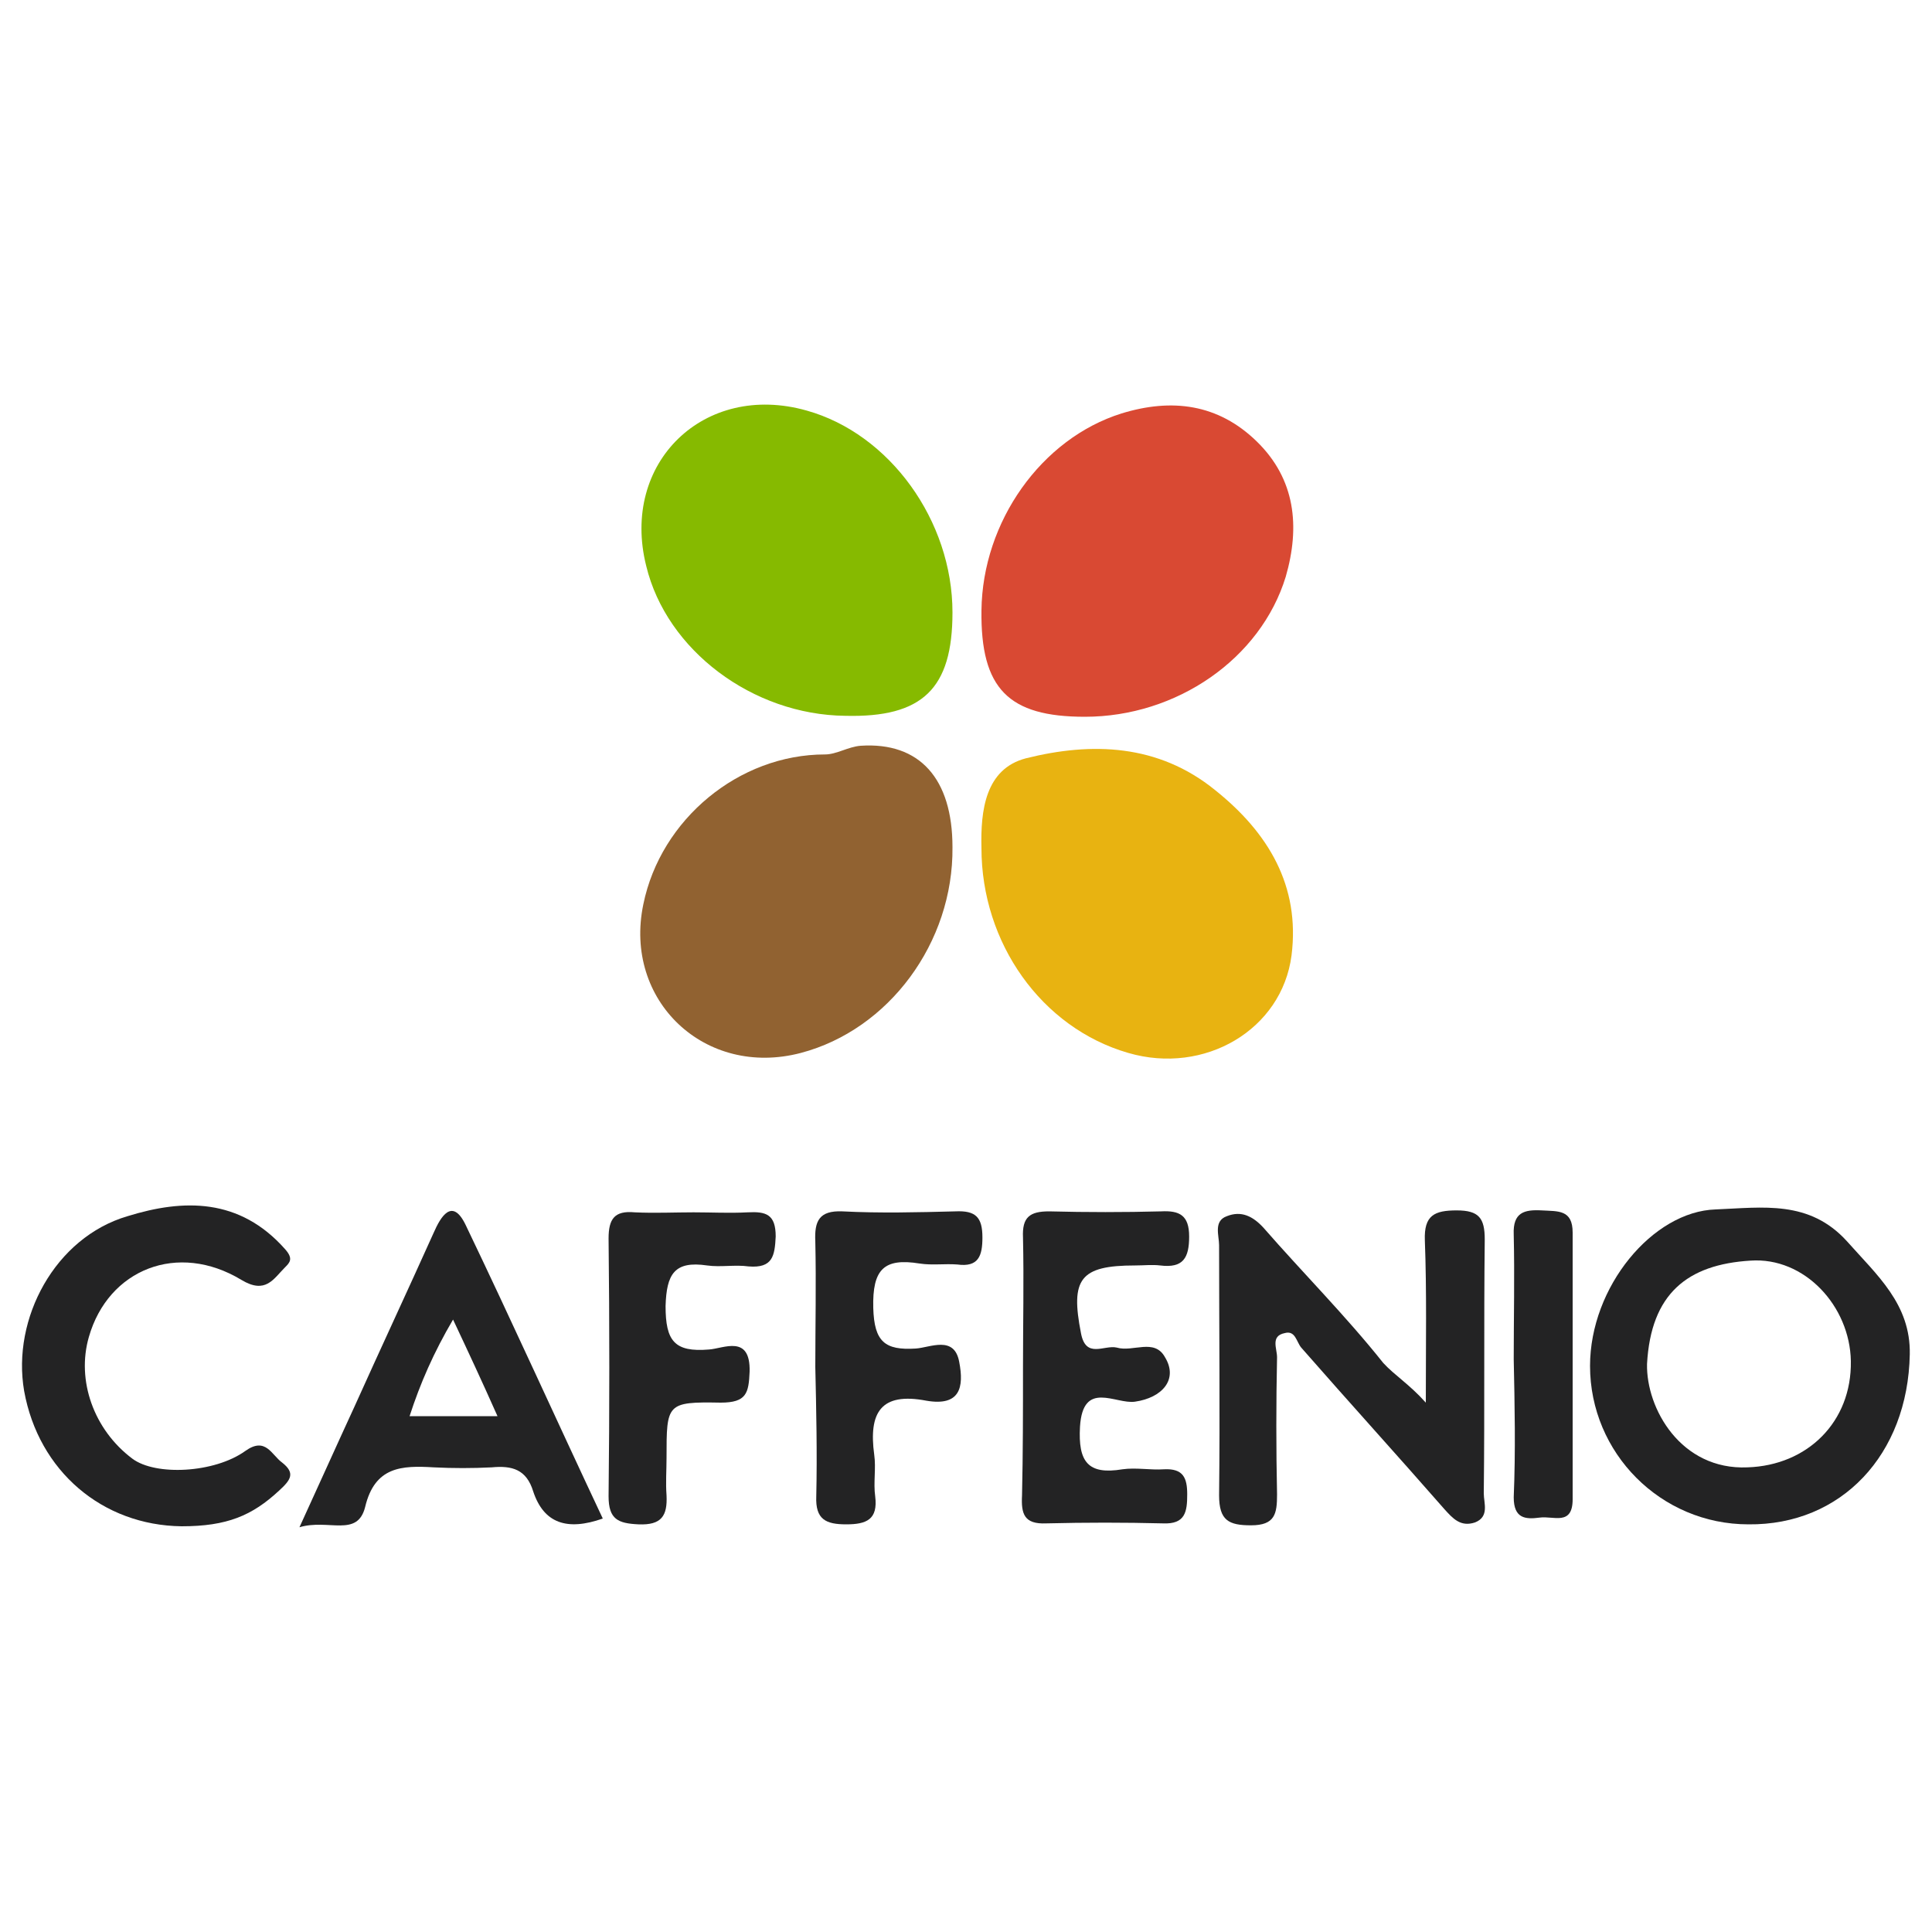 <?xml version="1.0" encoding="utf-8"?>
<!-- Generator: Adobe Illustrator 19.2.1, SVG Export Plug-In . SVG Version: 6.00 Build 0)  -->
<svg version="1.1" id="Layer_1" xmlns="http://www.w3.org/2000/svg" xmlns:xlink="http://www.w3.org/1999/xlink" x="0px" y="0px"
	 viewBox="0 0 200 200" style="enable-background:new 0 0 200 200;" xml:space="preserve">
<style type="text/css">
	.st0{fill:#916231;}
	.st1{fill:#D94933;}
	.st2{fill:#86BA00;}
	.st3{fill:#E8B311;}
	.st4{fill:#232324;}
</style>
<g id="_x33_9ipai.tif">
	<g>
		<path class="st0" d="M98.6,87.7c0.1,9.9-6.6,18.9-15.7,21.3c-9.9,2.6-18.4-5.4-16.3-15.4c1.8-8.8,9.9-15.5,18.8-15.5
			c1.2,0,2.4-0.8,3.7-0.9C95.2,76.8,98.6,80.6,98.6,87.7z"/>
		<path class="st1" d="M112.3,74.2c-7.9,0-10.8-2.9-10.7-11c0.1-9.2,6.2-17.8,14.5-20.4c5.2-1.6,10-1,14,2.9c4,3.9,4.5,8.8,3,14
			C130.5,68.2,121.8,74.2,112.3,74.2z"/>
		<path class="st2" d="M98.6,63.4c0,7.9-3.1,10.9-11.1,10.7C77.9,74,69,67.3,66.9,58.6c-2.7-10.7,6-19.1,16.6-16.1
			C92.1,44.9,98.6,53.9,98.6,63.4z"/>
		<path class="st3" d="M101.6,87.8c-0.1-3.9,0.4-8.2,4.6-9.3c6.8-1.7,13.7-1.5,19.6,3.3c5.5,4.4,8.8,9.9,7.9,17.1
			c-1,7.7-9,12.4-16.9,10.1C107.8,106.4,101.6,97.6,101.6,87.8z"/>
		<path class="st4" d="M147.6,145.2c0-6.2,0.1-11.5-0.1-16.8c-0.1-2.6,1-3.1,3.3-3.1c2.3,0,2.9,0.8,2.9,3c-0.1,8.8,0,17.5-0.1,26.3
			c0,1,0.6,2.4-0.9,3c-1.5,0.5-2.3-0.4-3.2-1.4c-4.9-5.6-9.9-11.1-14.8-16.7c-0.5-0.6-0.6-1.8-1.7-1.5c-1.5,0.3-0.8,1.6-0.8,2.5
			c-0.1,4.7-0.1,9.5,0,14.2c0,2-0.2,3.2-2.7,3.2c-2.3,0-3.3-0.5-3.3-3.1c0.1-8.6,0-17.2,0-25.9c0-1-0.6-2.5,0.8-3
			c1.5-0.6,2.7,0,3.8,1.2c4.1,4.7,8.5,9.1,12.4,14C144.4,142.4,145.9,143.3,147.6,145.2z"/>
		<path class="st4" d="M164.6,141.4c0-8.2,6.5-16,13-16.2c4.9-0.2,9.7-1,13.6,3.3c3.1,3.5,6.6,6.5,6.5,11.7
			c-0.2,10.4-7.1,17.7-16.7,17.6C171.9,157.8,164.6,150.4,164.6,141.4z M170.5,141.2c-0.1,4.6,3.5,11,10.4,10.7
			c6.2-0.2,10.8-4.7,10.7-11c-0.1-5.7-4.8-10.8-10.4-10.4C174.7,130.9,170.9,133.9,170.5,141.2z"/>
		<path class="st4" d="M62.4,157.2c-3.7,1.3-6.1,0.5-7.2-2.8c-0.7-2.3-2.2-2.7-4.3-2.5c-2,0.1-4,0.1-6,0c-3.3-0.2-6.1-0.1-7.1,4.1
			c-0.8,3.2-3.8,1.2-6.8,2.1c2.2-4.8,3.9-8.6,5.7-12.5c2.7-6,5.5-12,8.2-18c0.7-1.6,1.9-3.7,3.3-0.8C53,136.8,57.6,147,62.4,157.2z
			 M51.5,146.6c-1.6-3.6-3-6.6-4.6-10c-2,3.4-3.4,6.6-4.5,10C45.4,146.6,48.1,146.6,51.5,146.6z"/>
		<path class="st4" d="M18.8,158C10.6,157.9,4,152.3,2.5,144c-1.3-7.5,3.2-15.9,10.7-18.1c5.8-1.8,11.6-1.9,16.3,3.4
			c0.9,1,0.5,1.4,0,1.9c-1.2,1.2-2,2.8-4.5,1.3c-6.6-4-13.8-1.1-15.8,5.9c-1.3,4.5,0.5,9.6,4.5,12.6c2.4,1.8,8.5,1.5,11.7-0.8
			c2.1-1.5,2.7,0.4,3.8,1.2c1.4,1.1,0.9,1.8-0.3,2.9C26.1,156.9,23.5,158,18.8,158z"/>
		<path class="st4" d="M105.9,141.5c0-4.5,0.1-8.9,0-13.4c-0.1-2.1,0.7-2.7,2.7-2.7c3.9,0.1,7.8,0.1,11.6,0c1.9-0.1,2.9,0.4,2.9,2.6
			c0,2.2-0.6,3.3-3,3c-0.8-0.1-1.7,0-2.6,0c-5.7,0-6.7,1.4-5.6,7c0.5,2.7,2.4,1.2,3.7,1.5c1.7,0.5,3.9-1,5,1
			c1.4,2.3-0.3,4.2-3.1,4.6c-2,0.3-5.4-2.3-5.7,2.6c-0.2,3.6,0.8,5,4.4,4.4c1.4-0.2,2.9,0.1,4.3,0c2-0.1,2.4,0.9,2.4,2.6
			c0,1.8-0.2,3.1-2.5,3c-4-0.1-8-0.1-12.1,0c-2.3,0.1-2.6-1-2.5-2.9C105.9,150.4,105.9,146,105.9,141.5
			C105.9,141.5,105.9,141.5,105.9,141.5z"/>
		<path class="st4" d="M84.4,141.5c0-4.3,0.1-8.6,0-13c-0.1-2.1,0.4-3.2,2.8-3.1c3.9,0.2,7.8,0.1,11.7,0c2.1-0.1,2.8,0.6,2.8,2.7
			c0,1.9-0.4,3.1-2.6,2.8c-1.3-0.1-2.6,0.1-3.9-0.1c-3.7-0.6-4.9,0.6-4.8,4.6c0.1,3.5,1.2,4.4,4.4,4.2c1.5-0.1,4-1.4,4.5,1.4
			c0.5,2.6,0.1,4.6-3.4,4c-4.7-0.9-6,1.2-5.4,5.6c0.2,1.4-0.1,2.9,0.1,4.3c0.3,2.4-0.9,2.9-3,2.9c-2.1,0-3.2-0.5-3.1-2.9
			C84.6,150.4,84.5,146,84.4,141.5C84.4,141.5,84.4,141.5,84.4,141.5z"/>
		<path class="st4" d="M71.8,125.5c1.9,0,3.7,0.1,5.6,0c1.9-0.1,2.9,0.2,2.9,2.5c-0.1,2-0.3,3.3-2.8,3.1c-1.4-0.2-2.9,0.1-4.3-0.1
			c-3.4-0.5-4.2,0.9-4.3,4.2c0,3.6,0.9,4.8,4.5,4.5c1.5-0.1,4.3-1.6,4.2,2.3c-0.1,2.2-0.3,3.2-3,3.2c-5.6-0.1-5.6,0.1-5.6,5.7
			c0,1.3-0.1,2.6,0,3.9c0.1,2.1-0.5,3.1-2.9,3c-2.1-0.1-3.1-0.5-3.1-2.9c0.1-8.9,0.1-17.8,0-26.7c0-2,0.6-2.9,2.7-2.7
			C67.8,125.6,69.8,125.5,71.8,125.5z"/>
		<path class="st4" d="M156.7,140.7c0-4.3,0.1-8.6,0-12.9c-0.1-2.3,1.1-2.6,2.9-2.5c1.7,0.1,3.2-0.1,3.2,2.3c0,9.2,0,18.4,0,27.6
			c0,2.8-2,1.7-3.4,1.9c-1.5,0.2-2.7,0.1-2.7-2.1C156.9,150.2,156.8,145.4,156.7,140.7C156.7,140.7,156.7,140.7,156.7,140.7z"/>
	</g>
</g>
</svg>
